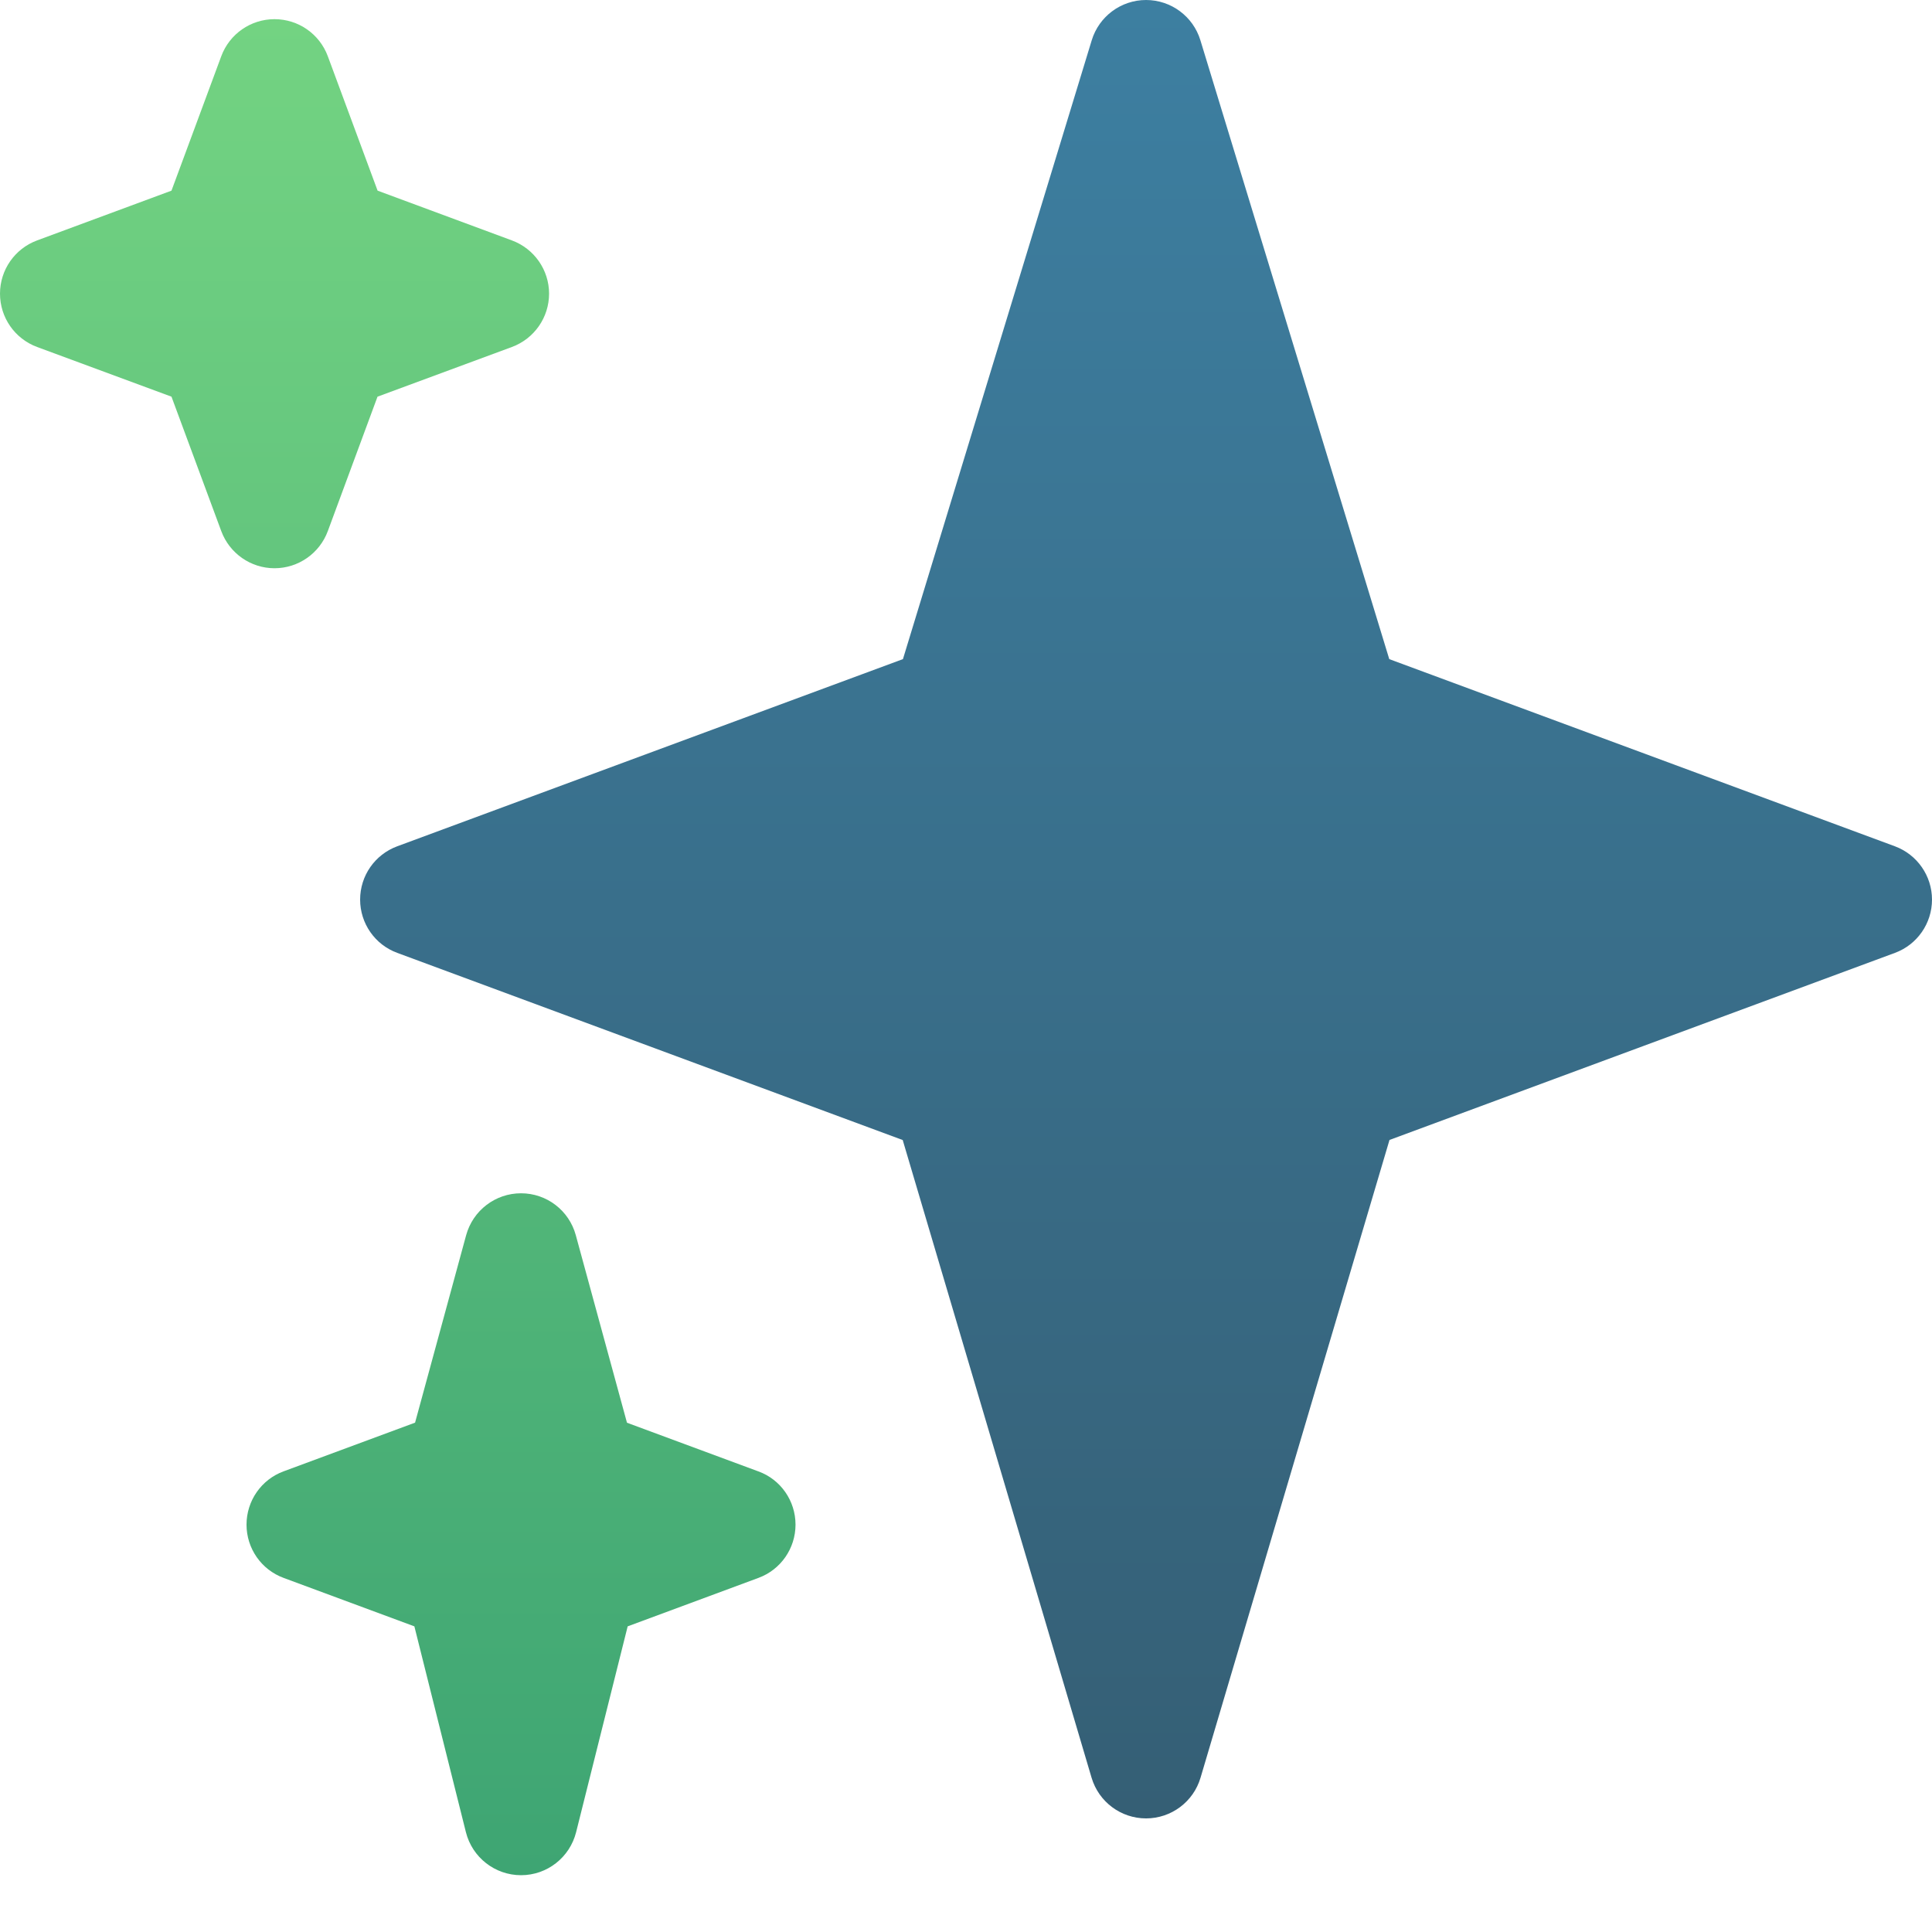<svg width="25" height="25" viewBox="0 0 25 25" fill="none" xmlns="http://www.w3.org/2000/svg">
<path d="M24.52 10.951L17.977 8.529L15.533 0.521C15.439 0.212 15.153 0 14.83 0C14.507 0 14.221 0.212 14.127 0.521L11.684 8.529L5.14 10.951C4.851 11.058 4.66 11.332 4.66 11.641C4.66 11.948 4.851 12.224 5.14 12.33L11.681 14.752L14.125 23.004C14.218 23.316 14.504 23.53 14.83 23.53C15.155 23.53 15.443 23.316 15.535 23.003L17.98 14.751L24.521 12.33C24.808 12.224 25 11.949 25 11.641C25 11.333 24.808 11.058 24.52 10.951Z" fill="url(#paint0_linear_805_198)"/>
<path d="M9.814 19.04L8.113 18.41L7.451 15.984C7.364 15.663 7.074 15.441 6.742 15.441C6.41 15.441 6.12 15.663 6.032 15.983L5.371 18.409L3.67 19.039C3.381 19.145 3.19 19.421 3.19 19.729C3.19 20.036 3.381 20.312 3.67 20.418L5.362 21.045L6.029 23.709C6.111 24.035 6.405 24.265 6.742 24.265C7.08 24.265 7.373 24.035 7.455 23.708L8.122 21.045L9.814 20.418C10.103 20.312 10.294 20.036 10.294 19.729C10.294 19.421 10.103 19.145 9.814 19.04ZM6.624 3.111L4.886 2.467L4.242 0.728C4.135 0.439 3.86 0.248 3.552 0.248C3.245 0.248 2.97 0.439 2.863 0.728L2.219 2.467L0.48 3.111C0.191 3.218 0 3.493 0 3.8C0 4.108 0.191 4.383 0.48 4.49L2.219 5.133L2.863 6.872C2.97 7.161 3.245 7.353 3.552 7.353C3.86 7.353 4.135 7.161 4.242 6.872L4.885 5.133L6.624 4.49C6.913 4.383 7.105 4.108 7.105 3.8C7.105 3.493 6.913 3.218 6.624 3.111Z" fill="url(#paint1_linear_805_198)"/>
<defs>
<linearGradient id="paint0_linear_805_198" x1="14.83" y1="0" x2="14.83" y2="23.53" gradientUnits="userSpaceOnUse">
<stop stop-color="#3D7FA1"/>
<stop offset="1" stop-color="#355F75"/>
</linearGradient>
<linearGradient id="paint1_linear_805_198" x1="5.147" y1="0.248" x2="5.147" y2="24.265" gradientUnits="userSpaceOnUse">
<stop stop-color="#73D382"/>
<stop offset="1" stop-color="#3EA573"/>
</linearGradient>
</defs>
</svg>
